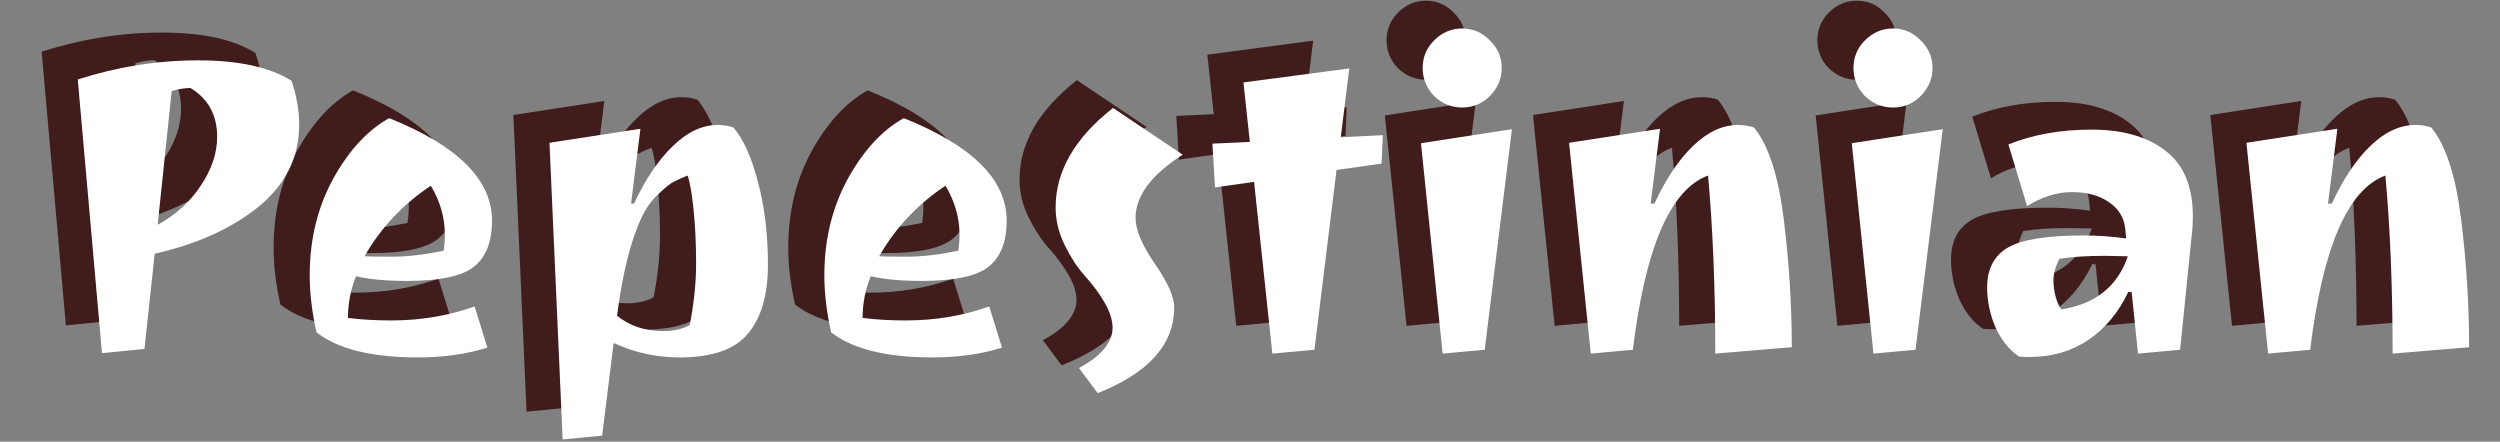 <svg width="900" height="159" viewBox="0 0 900 159" fill="none" xmlns="http://www.w3.org/2000/svg">
<rect x="0" y="0" width="900" height="159" fill="#808080" stroke="none"/>
<path d="M14.994 18.61C29.274 14.02 43.707 11.725 58.293 11.725C72.879 11.725 84.099 14.173 91.953 19.069C93.789 24.577 94.707 29.83 94.707 34.828C94.707 46.558 89.862 56.401 80.172 64.357C70.482 72.211 57.987 77.872 42.687 81.34L39.015 115.612L23.715 117.142L14.994 18.61ZM65.178 39.265C65.178 31.411 61.965 25.546 55.539 21.67C53.703 21.67 51.459 22.027 48.807 22.741L43.758 70.936C50.388 67.264 55.59 62.521 59.364 56.707C63.24 50.893 65.178 45.079 65.178 39.265ZM127.105 32.533C151.789 42.427 164.131 54.718 164.131 69.406C164.131 77.056 161.938 82.615 157.552 86.083C153.268 89.449 145.261 91.132 133.531 91.132C126.085 91.132 119.965 90.571 115.171 89.449C113.233 94.243 112.264 99.241 112.264 104.443C116.854 105.055 122.056 105.361 127.87 105.361C138.478 105.361 148.474 103.678 157.858 100.312L162.448 115.153C155.002 117.499 146.638 118.672 137.356 118.672C120.832 118.672 108.694 115.663 100.942 109.645C99.31 102.403 98.494 95.569 98.494 89.143C98.494 76.291 101.299 64.714 106.909 54.412C112.621 44.11 119.353 36.817 127.105 32.533ZM118.231 82.258C119.557 82.36 122.872 82.411 128.176 82.411C133.582 82.411 139.753 81.697 146.689 80.269C146.995 78.331 147.148 76.393 147.148 74.455C147.148 68.335 145.465 62.47 142.099 56.86C132.001 63.592 124.045 72.058 118.231 82.258ZM245.401 34.981C247.339 34.981 249.226 35.287 251.062 35.899C254.734 40.285 257.692 46.915 259.936 55.789C262.282 64.561 263.455 74.404 263.455 85.318C263.455 96.13 261.058 104.392 256.264 110.104C251.572 115.816 243.361 118.672 231.631 118.672C223.267 118.672 215.362 116.938 207.916 113.47L203.785 146.824L189.556 148.201L184.813 41.407L217.555 36.358L214.189 63.286H215.26C219.34 54.514 223.981 47.629 229.183 42.631C234.385 37.531 239.791 34.981 245.401 34.981ZM225.664 109.186C229.438 109.186 232.651 108.472 235.303 107.044C236.833 99.19 237.598 91.795 237.598 84.859C237.598 77.821 237.292 71.344 236.68 65.428C236.068 59.512 235.354 55.432 234.538 53.188C232.294 54.106 230.611 54.871 229.489 55.483C228.367 55.993 226.582 57.421 224.134 59.767C221.686 62.011 219.697 64.714 218.167 67.876C214.087 76.444 211.078 88.378 209.14 103.678C213.73 107.35 219.238 109.186 225.664 109.186ZM312.378 32.533C337.062 42.427 349.404 54.718 349.404 69.406C349.404 77.056 347.211 82.615 342.825 86.083C338.541 89.449 330.534 91.132 318.804 91.132C311.358 91.132 305.238 90.571 300.444 89.449C298.506 94.243 297.537 99.241 297.537 104.443C302.127 105.055 307.329 105.361 313.143 105.361C323.751 105.361 333.747 103.678 343.131 100.312L347.721 115.153C340.275 117.499 331.911 118.672 322.629 118.672C306.105 118.672 293.967 115.663 286.215 109.645C284.583 102.403 283.767 95.569 283.767 89.143C283.767 76.291 286.572 64.714 292.182 54.412C297.894 44.11 304.626 36.817 312.378 32.533ZM303.504 82.258C304.83 82.36 308.145 82.411 313.449 82.411C318.855 82.411 325.026 81.697 331.962 80.269C332.268 78.331 332.421 76.393 332.421 74.455C332.421 68.335 330.738 62.47 327.372 56.86C317.274 63.592 309.318 72.058 303.504 82.258ZM367.027 64.663C367.027 51.607 373.912 39.673 387.682 28.861L412.774 45.691C401.452 52.933 395.791 60.532 395.791 68.488C395.791 72.67 398.086 78.127 402.676 84.859C407.368 91.591 409.714 96.844 409.714 100.618C409.714 113.98 400.534 124.282 382.174 131.524L375.442 122.497C383.5 118.111 387.529 113.266 387.529 107.962C387.529 102.964 384.112 96.64 377.278 88.99C374.728 86.134 372.382 82.513 370.24 78.127C368.098 73.741 367.027 69.253 367.027 64.663ZM445.048 117.295L438.469 55.483L424.393 57.472L423.475 41.713L436.939 41.101L434.644 19.681L472.741 14.632L469.681 39.418L484.828 38.653L484.369 48.904L468.151 51.199L460.195 115.918L445.048 117.295ZM506.35 117.295L498.547 41.56L531.289 36.511L521.497 115.918L506.35 117.295ZM503.29 24.577C500.536 21.721 499.159 18.355 499.159 14.479C499.159 10.603 500.536 7.288 503.29 4.534C506.146 1.678 509.512 0.25 513.388 0.25C517.264 0.25 520.579 1.678 523.333 4.534C526.189 7.288 527.617 10.603 527.617 14.479C527.617 18.355 526.189 21.721 523.333 24.577C520.579 27.331 517.264 28.708 513.388 28.708C509.512 28.708 506.146 27.331 503.29 24.577ZM612.764 34.981C614.702 34.981 616.589 35.287 618.425 35.899C623.627 42.223 627.197 53.188 629.135 68.794C631.073 84.298 632.042 99.7 632.042 115L604.502 117.295C604.502 93.835 603.635 72.466 601.901 53.188C588.335 58.186 579.308 79.096 574.82 115.918L559.673 117.295L551.87 41.407L584.612 36.358L581.246 63.286H582.623C586.703 54.412 591.344 47.476 596.546 42.478C601.748 37.48 607.154 34.981 612.764 34.981ZM661.442 117.295L653.639 41.56L686.381 36.511L676.589 115.918L661.442 117.295ZM658.382 24.577C655.628 21.721 654.251 18.355 654.251 14.479C654.251 10.603 655.628 7.288 658.382 4.534C661.238 1.678 664.604 0.25 668.48 0.25C672.356 0.25 675.671 1.678 678.425 4.534C681.281 7.288 682.709 10.603 682.709 14.479C682.709 18.355 681.281 21.721 678.425 24.577C675.671 27.331 672.356 28.708 668.48 28.708C664.604 28.708 661.238 27.331 658.382 24.577ZM717.672 118.519C715.938 118.519 714.663 118.468 713.847 118.366C710.379 116.02 707.574 112.552 705.432 107.962C703.392 103.27 702.372 98.425 702.372 93.427C702.372 86.899 704.82 82.156 709.716 79.198C714.714 76.24 723.843 74.761 737.103 74.761C741.999 74.761 747.099 75.118 752.403 75.832L752.097 72.466C751.689 68.386 749.751 65.173 746.283 62.827C742.815 60.379 738.378 59.155 732.972 59.155C727.566 59.155 722.16 60.838 716.754 64.204L710.022 42.019C718.794 38.449 728.79 36.664 740.01 36.664C751.23 36.664 760.104 39.214 766.632 44.314C773.16 49.312 776.424 57.166 776.424 67.876C776.424 70.324 776.322 72.262 776.118 73.69L771.834 115.918L756.687 117.295L754.392 95.11H753.168C749.7 102.454 744.906 108.217 738.786 112.399C732.666 116.479 725.628 118.519 717.672 118.519ZM753.015 82.258L744.906 82.105C738.174 82.105 732.666 82.462 728.382 83.176C726.954 86.032 726.24 88.582 726.24 90.826C726.24 93.07 726.546 95.212 727.158 97.252C727.77 99.292 728.433 100.669 729.147 101.383C741.387 99.445 749.343 93.07 753.015 82.258ZM856.608 34.981C858.546 34.981 860.433 35.287 862.269 35.899C867.471 42.223 871.041 53.188 872.979 68.794C874.917 84.298 875.886 99.7 875.886 115L848.346 117.295C848.346 93.835 847.479 72.466 845.745 53.188C832.179 58.186 823.152 79.096 818.664 115.918L803.517 117.295L795.714 41.407L828.456 36.358L825.09 63.286H826.467C830.547 54.412 835.188 47.476 840.39 42.478C845.592 37.48 850.998 34.981 856.608 34.981Z" fill="#411C1C"/>
<path d="M27.994 28.61C42.274 24.02 56.707 21.725 71.293 21.725C85.879 21.725 97.099 24.173 104.953 29.069C106.789 34.577 107.707 39.83 107.707 44.828C107.707 56.558 102.862 66.401 93.172 74.357C83.482 82.211 70.987 87.872 55.687 91.34L52.015 125.612L36.715 127.142L27.994 28.61ZM78.178 49.265C78.178 41.411 74.965 35.546 68.539 31.67C66.703 31.67 64.459 32.027 61.807 32.741L56.758 80.936C63.388 77.264 68.59 72.521 72.364 66.707C76.24 60.893 78.178 55.079 78.178 49.265ZM140.105 42.533C164.789 52.427 177.131 64.718 177.131 79.406C177.131 87.056 174.938 92.615 170.552 96.083C166.268 99.449 158.261 101.132 146.531 101.132C139.085 101.132 132.965 100.571 128.171 99.449C126.233 104.243 125.264 109.241 125.264 114.443C129.854 115.055 135.056 115.361 140.87 115.361C151.478 115.361 161.474 113.678 170.858 110.312L175.448 125.153C168.002 127.499 159.638 128.672 150.356 128.672C133.832 128.672 121.694 125.663 113.942 119.645C112.31 112.403 111.494 105.569 111.494 99.143C111.494 86.291 114.299 74.714 119.909 64.412C125.621 54.11 132.353 46.817 140.105 42.533ZM131.231 92.258C132.557 92.36 135.872 92.411 141.176 92.411C146.582 92.411 152.753 91.697 159.689 90.269C159.995 88.331 160.148 86.393 160.148 84.455C160.148 78.335 158.465 72.47 155.099 66.86C145.001 73.592 137.045 82.058 131.231 92.258ZM258.401 44.981C260.339 44.981 262.226 45.287 264.062 45.899C267.734 50.285 270.692 56.915 272.936 65.789C275.282 74.561 276.455 84.404 276.455 95.318C276.455 106.13 274.058 114.392 269.264 120.104C264.572 125.816 256.361 128.672 244.631 128.672C236.267 128.672 228.362 126.938 220.916 123.47L216.785 156.824L202.556 158.201L197.813 51.407L230.555 46.358L227.189 73.286H228.26C232.34 64.514 236.981 57.629 242.183 52.631C247.385 47.531 252.791 44.981 258.401 44.981ZM238.664 119.186C242.438 119.186 245.651 118.472 248.303 117.044C249.833 109.19 250.598 101.795 250.598 94.859C250.598 87.821 250.292 81.344 249.68 75.428C249.068 69.512 248.354 65.432 247.538 63.188C245.294 64.106 243.611 64.871 242.489 65.483C241.367 65.993 239.582 67.421 237.134 69.767C234.686 72.011 232.697 74.714 231.167 77.876C227.087 86.444 224.078 98.378 222.14 113.678C226.73 117.35 232.238 119.186 238.664 119.186ZM325.378 42.533C350.062 52.427 362.404 64.718 362.404 79.406C362.404 87.056 360.211 92.615 355.825 96.083C351.541 99.449 343.534 101.132 331.804 101.132C324.358 101.132 318.238 100.571 313.444 99.449C311.506 104.243 310.537 109.241 310.537 114.443C315.127 115.055 320.329 115.361 326.143 115.361C336.751 115.361 346.747 113.678 356.131 110.312L360.721 125.153C353.275 127.499 344.911 128.672 335.629 128.672C319.105 128.672 306.967 125.663 299.215 119.645C297.583 112.403 296.767 105.569 296.767 99.143C296.767 86.291 299.572 74.714 305.182 64.412C310.894 54.11 317.626 46.817 325.378 42.533ZM316.504 92.258C317.83 92.36 321.145 92.411 326.449 92.411C331.855 92.411 338.026 91.697 344.962 90.269C345.268 88.331 345.421 86.393 345.421 84.455C345.421 78.335 343.738 72.47 340.372 66.86C330.274 73.592 322.318 82.058 316.504 92.258ZM380.027 74.663C380.027 61.607 386.912 49.673 400.682 38.861L425.774 55.691C414.452 62.933 408.791 70.532 408.791 78.488C408.791 82.67 411.086 88.127 415.676 94.859C420.368 101.591 422.714 106.844 422.714 110.618C422.714 123.98 413.534 134.282 395.174 141.524L388.442 132.497C396.5 128.111 400.529 123.266 400.529 117.962C400.529 112.964 397.112 106.64 390.278 98.99C387.728 96.134 385.382 92.513 383.24 88.127C381.098 83.741 380.027 79.253 380.027 74.663ZM458.048 127.295L451.469 65.483L437.393 67.472L436.475 51.713L449.939 51.101L447.644 29.681L485.741 24.632L482.681 49.418L497.828 48.653L497.369 58.904L481.151 61.199L473.195 125.918L458.048 127.295ZM519.35 127.295L511.547 51.56L544.289 46.511L534.497 125.918L519.35 127.295ZM516.29 34.577C513.536 31.721 512.159 28.355 512.159 24.479C512.159 20.603 513.536 17.288 516.29 14.534C519.146 11.678 522.512 10.25 526.388 10.25C530.264 10.25 533.579 11.678 536.333 14.534C539.189 17.288 540.617 20.603 540.617 24.479C540.617 28.355 539.189 31.721 536.333 34.577C533.579 37.331 530.264 38.708 526.388 38.708C522.512 38.708 519.146 37.331 516.29 34.577ZM625.764 44.981C627.702 44.981 629.589 45.287 631.425 45.899C636.627 52.223 640.197 63.188 642.135 78.794C644.073 94.298 645.042 109.7 645.042 125L617.502 127.295C617.502 103.835 616.635 82.466 614.901 63.188C601.335 68.186 592.308 89.096 587.82 125.918L572.673 127.295L564.87 51.407L597.612 46.358L594.246 73.286H595.623C599.703 64.412 604.344 57.476 609.546 52.478C614.748 47.48 620.154 44.981 625.764 44.981ZM674.442 127.295L666.639 51.56L699.381 46.511L689.589 125.918L674.442 127.295ZM671.382 34.577C668.628 31.721 667.251 28.355 667.251 24.479C667.251 20.603 668.628 17.288 671.382 14.534C674.238 11.678 677.604 10.25 681.48 10.25C685.356 10.25 688.671 11.678 691.425 14.534C694.281 17.288 695.709 20.603 695.709 24.479C695.709 28.355 694.281 31.721 691.425 34.577C688.671 37.331 685.356 38.708 681.48 38.708C677.604 38.708 674.238 37.331 671.382 34.577ZM730.672 128.519C728.938 128.519 727.663 128.468 726.847 128.366C723.379 126.02 720.574 122.552 718.432 117.962C716.392 113.27 715.372 108.425 715.372 103.427C715.372 96.899 717.82 92.156 722.716 89.198C727.714 86.24 736.843 84.761 750.103 84.761C754.999 84.761 760.099 85.118 765.403 85.832L765.097 82.466C764.689 78.386 762.751 75.173 759.283 72.827C755.815 70.379 751.378 69.155 745.972 69.155C740.566 69.155 735.16 70.838 729.754 74.204L723.022 52.019C731.794 48.449 741.79 46.664 753.01 46.664C764.23 46.664 773.104 49.214 779.632 54.314C786.16 59.312 789.424 67.166 789.424 77.876C789.424 80.324 789.322 82.262 789.118 83.69L784.834 125.918L769.687 127.295L767.392 105.11H766.168C762.7 112.454 757.906 118.217 751.786 122.399C745.666 126.479 738.628 128.519 730.672 128.519ZM766.015 92.258L757.906 92.105C751.174 92.105 745.666 92.462 741.382 93.176C739.954 96.032 739.24 98.582 739.24 100.826C739.24 103.07 739.546 105.212 740.158 107.252C740.77 109.292 741.433 110.669 742.147 111.383C754.387 109.445 762.343 103.07 766.015 92.258ZM869.608 44.981C871.546 44.981 873.433 45.287 875.269 45.899C880.471 52.223 884.041 63.188 885.979 78.794C887.917 94.298 888.886 109.7 888.886 125L861.346 127.295C861.346 103.835 860.479 82.466 858.745 63.188C845.179 68.186 836.152 89.096 831.664 125.918L816.517 127.295L808.714 51.407L841.456 46.358L838.09 73.286H839.467C843.547 64.412 848.188 57.476 853.39 52.478C858.592 47.48 863.998 44.981 869.608 44.981Z" fill="white"/>
</svg>
